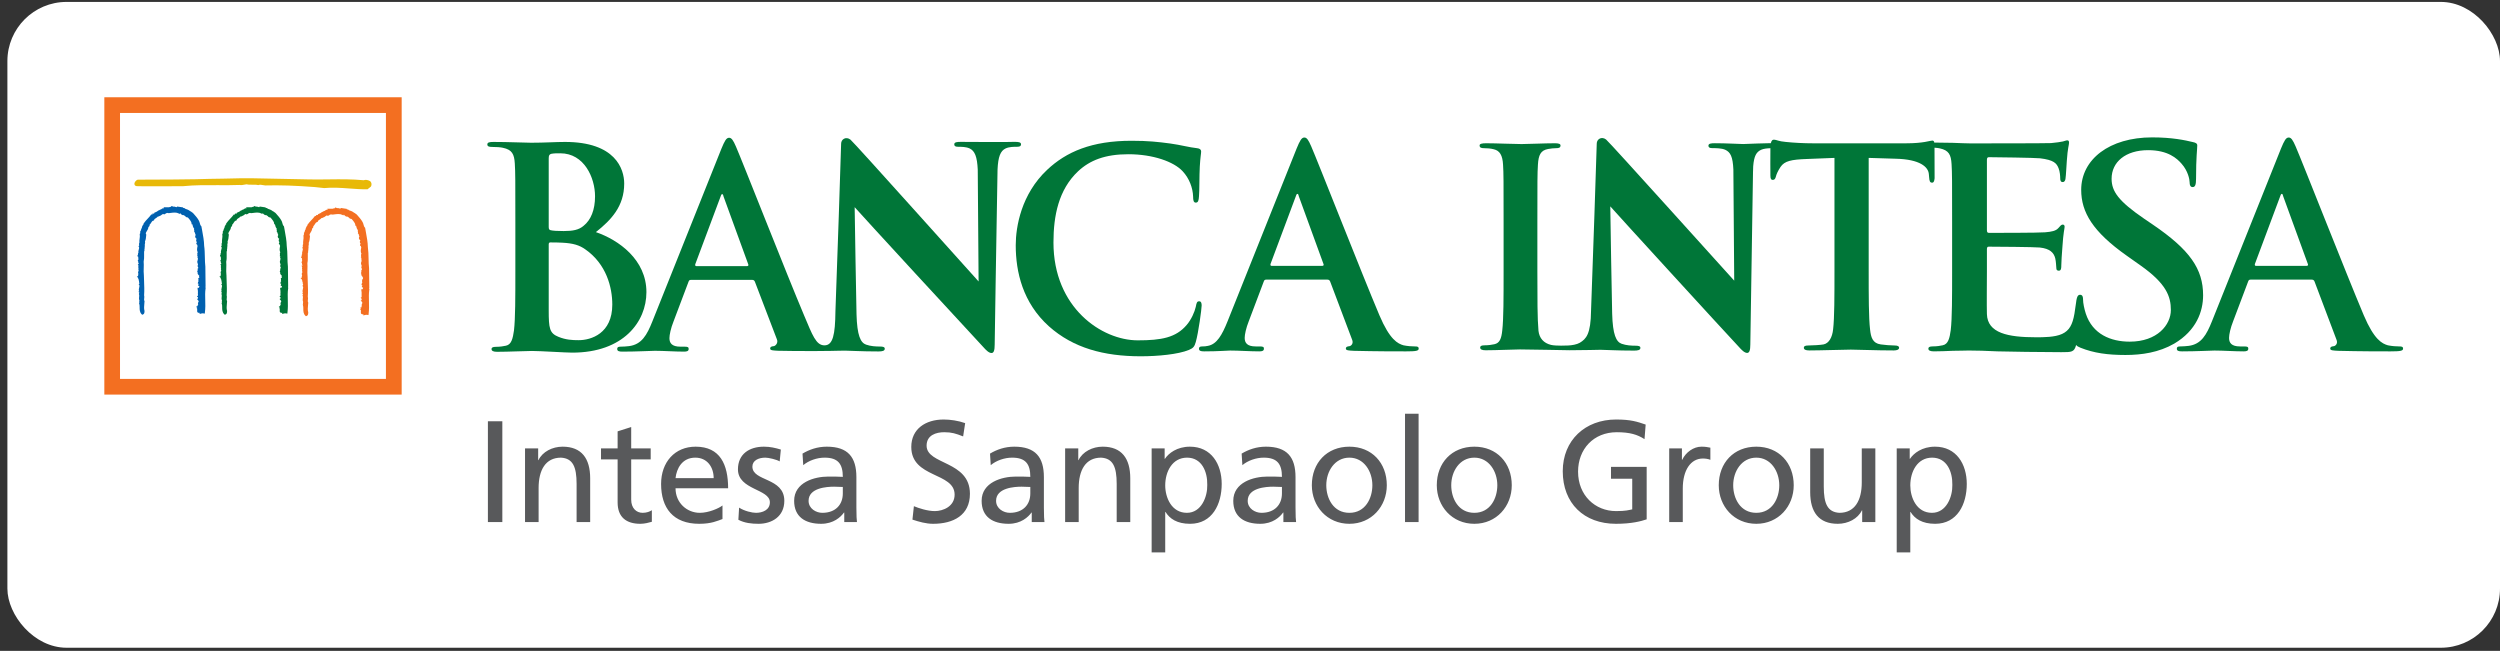<svg width="169" height="44" viewBox="0 0 169 44" fill="none" xmlns="http://www.w3.org/2000/svg">
<rect x="0" y="0" width="169" height="44" fill="#333333" stroke="none"/>
<rect x="0.5" y="0.13" width="168.5" height="43.657" rx="4" fill="white"/>
<path d="M32.982 35.292H33.958V28.476H32.982V35.292ZM35.492 35.292H36.41V32.988C36.41 31.777 36.878 30.937 37.923 30.937C38.724 30.985 38.978 31.552 38.978 32.714V35.292H39.896V32.333C39.896 30.996 39.319 30.195 38.031 30.195C37.337 30.195 36.673 30.537 36.4 31.103H36.38V30.312H35.492V35.292ZM43.987 30.312H42.669V28.867L41.751 29.16V30.312H40.628V31.054H41.751V33.964C41.751 34.96 42.337 35.409 43.284 35.409C43.577 35.409 43.86 35.331 44.065 35.273V34.491C43.929 34.58 43.723 34.667 43.44 34.667C43.02 34.667 42.669 34.355 42.669 33.779V31.054H43.987V30.312ZM48.84 34.169C48.615 34.355 47.912 34.667 47.307 34.667C46.438 34.667 45.666 33.993 45.666 33.007H49.221C49.221 31.405 48.684 30.195 47.024 30.195C45.617 30.195 44.69 31.24 44.69 32.714C44.69 34.335 45.5 35.409 47.268 35.409C48.088 35.409 48.488 35.214 48.84 35.087V34.169ZM45.666 32.323C45.735 31.679 46.106 30.937 47.004 30.937C47.795 30.937 48.244 31.562 48.244 32.323H45.666ZM49.914 35.136C50.334 35.36 50.813 35.409 51.281 35.409C52.17 35.409 53.02 34.921 53.02 33.856C53.02 32.265 50.862 32.558 50.862 31.543C50.862 31.132 51.272 30.937 51.74 30.937C51.955 30.937 52.502 31.064 52.707 31.191L52.785 30.39C52.424 30.282 52.072 30.195 51.642 30.195C50.656 30.195 49.885 30.693 49.885 31.728C49.885 33.124 52.043 33.047 52.043 33.954C52.043 34.491 51.525 34.667 51.106 34.667C50.842 34.667 50.324 34.55 49.963 34.315L49.914 35.136ZM54.299 31.445C54.67 31.132 55.226 30.937 55.744 30.937C56.662 30.937 56.974 31.376 56.974 32.236C56.613 32.216 56.359 32.216 55.998 32.216C55.05 32.216 53.684 32.607 53.684 33.856C53.684 34.941 54.435 35.409 55.509 35.409C56.349 35.409 56.838 34.95 57.052 34.648H57.072V35.292H57.931C57.911 35.145 57.892 34.882 57.892 34.315V32.255C57.892 30.898 57.316 30.195 55.891 30.195C55.256 30.195 54.709 30.39 54.25 30.664L54.299 31.445ZM56.974 33.359C56.974 34.101 56.496 34.667 55.587 34.667C55.167 34.667 54.66 34.384 54.66 33.856C54.66 32.978 55.891 32.9 56.388 32.9C56.584 32.9 56.779 32.919 56.974 32.919V33.359ZM65.245 28.603C64.776 28.437 64.239 28.359 63.79 28.359C62.56 28.359 61.603 29.003 61.603 30.214C61.603 32.333 64.532 31.913 64.532 33.437C64.532 34.237 63.751 34.55 63.194 34.55C62.696 34.55 62.111 34.355 61.779 34.218L61.681 35.126C62.13 35.273 62.599 35.409 63.077 35.409C64.444 35.409 65.567 34.833 65.567 33.378C65.567 31.132 62.638 31.435 62.638 30.126C62.638 29.414 63.282 29.218 63.829 29.218C64.337 29.218 64.61 29.306 65.108 29.502L65.245 28.603ZM66.974 31.445C67.344 31.132 67.901 30.937 68.419 30.937C69.337 30.937 69.649 31.376 69.649 32.236C69.288 32.216 69.034 32.216 68.673 32.216C67.725 32.216 66.358 32.607 66.358 33.856C66.358 34.941 67.11 35.409 68.184 35.409C69.024 35.409 69.512 34.95 69.727 34.648H69.746V35.292H70.606C70.586 35.145 70.567 34.882 70.567 34.315V32.255C70.567 30.898 69.99 30.195 68.565 30.195C67.93 30.195 67.383 30.39 66.925 30.664L66.974 31.445ZM69.649 33.359C69.649 34.101 69.17 34.667 68.263 34.667C67.843 34.667 67.335 34.384 67.335 33.856C67.335 32.978 68.565 32.9 69.063 32.9C69.258 32.9 69.454 32.919 69.649 32.919V33.359ZM72.003 35.292H72.92V32.988C72.92 31.777 73.389 30.937 74.434 30.937C75.235 30.985 75.488 31.552 75.488 32.714V35.292H76.406V32.333C76.406 30.996 75.83 30.195 74.541 30.195C73.848 30.195 73.184 30.537 72.91 31.103H72.891V30.312H72.003V35.292ZM77.851 37.343H78.769V34.608H78.789C79.072 35.068 79.57 35.409 80.449 35.409C81.952 35.409 82.587 34.081 82.587 32.714C82.587 31.376 81.884 30.195 80.439 30.195C79.56 30.195 78.994 30.644 78.75 31.015H78.73V30.312H77.851V37.343ZM81.611 32.782C81.63 33.564 81.221 34.667 80.234 34.667C79.199 34.667 78.769 33.642 78.769 32.812C78.769 31.884 79.248 30.937 80.244 30.937C81.24 30.937 81.63 31.884 81.611 32.782ZM83.984 31.445C84.355 31.132 84.912 30.937 85.429 30.937C86.347 30.937 86.659 31.376 86.659 32.236C86.298 32.216 86.044 32.216 85.683 32.216C84.736 32.216 83.369 32.607 83.369 33.856C83.369 34.941 84.12 35.409 85.194 35.409C86.034 35.409 86.522 34.95 86.737 34.648H86.757V35.292H87.616C87.596 35.145 87.577 34.882 87.577 34.315V32.255C87.577 30.898 87.001 30.195 85.575 30.195C84.94 30.195 84.394 30.39 83.935 30.664L83.984 31.445ZM86.659 33.359C86.659 34.101 86.181 34.667 85.273 34.667C84.853 34.667 84.345 34.384 84.345 33.856C84.345 32.978 85.575 32.9 86.073 32.9C86.269 32.9 86.464 32.919 86.659 32.919V33.359ZM88.68 32.802C88.68 34.228 89.716 35.409 91.219 35.409C92.713 35.409 93.748 34.228 93.748 32.802C93.748 31.289 92.733 30.195 91.219 30.195C89.696 30.195 88.68 31.289 88.68 32.802ZM89.657 32.802C89.657 31.855 90.233 30.937 91.219 30.937C92.196 30.937 92.772 31.855 92.772 32.802C92.772 33.691 92.293 34.667 91.219 34.667C90.136 34.667 89.657 33.691 89.657 32.802ZM94.979 35.292H95.897V27.968H94.979V35.292ZM97.127 32.802C97.127 34.228 98.162 35.409 99.666 35.409C101.16 35.409 102.195 34.228 102.195 32.802C102.195 31.289 101.179 30.195 99.666 30.195C98.143 30.195 97.127 31.289 97.127 32.802ZM98.104 32.802C98.104 31.855 98.68 30.937 99.666 30.937C100.642 30.937 101.219 31.855 101.219 32.802C101.219 33.691 100.74 34.667 99.666 34.667C98.582 34.667 98.104 33.691 98.104 32.802ZM111.247 28.701C110.681 28.506 110.241 28.359 109.245 28.359C107.165 28.359 105.642 29.755 105.642 31.855C105.642 34.023 107.077 35.409 109.236 35.409C110.3 35.409 110.944 35.233 111.315 35.107V31.562H108.903V32.363H110.339V34.433C110.095 34.481 109.919 34.55 109.245 34.55C107.829 34.55 106.677 33.486 106.677 31.884C106.677 30.361 107.722 29.218 109.294 29.218C110.173 29.218 110.69 29.375 111.169 29.687L111.247 28.701ZM112.838 35.292H113.756V33.026C113.756 31.777 114.294 30.996 115.114 30.996C115.27 30.996 115.455 31.015 115.621 31.083V30.263C115.426 30.224 115.289 30.195 115.016 30.195C114.489 30.195 113.961 30.566 113.717 31.083H113.698V30.312H112.838V35.292ZM116.188 32.802C116.188 34.228 117.223 35.409 118.726 35.409C120.221 35.409 121.256 34.228 121.256 32.802C121.256 31.289 120.24 30.195 118.726 30.195C117.203 30.195 116.188 31.289 116.188 32.802ZM117.164 32.802C117.164 31.855 117.74 30.937 118.726 30.937C119.703 30.937 120.279 31.855 120.279 32.802C120.279 33.691 119.801 34.667 118.726 34.667C117.643 34.667 117.164 33.691 117.164 32.802ZM126.773 30.312H125.855V32.617C125.855 33.828 125.386 34.667 124.341 34.667C123.541 34.618 123.287 34.052 123.287 32.89V30.312H122.369V33.27C122.369 34.608 122.945 35.409 124.234 35.409C124.927 35.409 125.591 35.068 125.864 34.501H125.884V35.292H126.773V30.312ZM128.218 37.343H129.136V34.608H129.155C129.438 35.068 129.937 35.409 130.815 35.409C132.319 35.409 132.954 34.081 132.954 32.714C132.954 31.376 132.251 30.195 130.806 30.195C129.927 30.195 129.361 30.644 129.116 31.015H129.097V30.312H128.218V37.343ZM131.978 32.782C131.997 33.564 131.587 34.667 130.601 34.667C129.565 34.667 129.136 33.642 129.136 32.812C129.136 31.884 129.614 30.937 130.61 30.937C131.606 30.937 131.997 31.884 131.978 32.782Z" fill="#58595B"/>
<path d="M25.027 12.25L25.028 12.249L25.021 12.245H25.02C24.898 12.171 24.713 12.129 24.589 12.184C23.796 12.108 23.038 12.116 22.235 12.126H22.211L22.179 12.127C21.777 12.131 21.361 12.136 20.945 12.129L17.582 12.061C16.794 12.039 15.929 12.046 15.082 12.077C14.455 12.082 13.846 12.099 13.225 12.116C12.577 12.134 11.034 12.138 10.111 12.142C9.62 12.143 9.363 12.143 9.33 12.145C9.22 12.151 9.088 12.303 9.086 12.426C9.085 12.495 9.125 12.573 9.242 12.584C9.329 12.593 9.886 12.595 10.9 12.592L11.935 12.588C12.211 12.586 12.339 12.591 12.398 12.585L12.405 12.584C13.167 12.508 13.931 12.513 14.671 12.517H14.68H14.728C15.206 12.52 15.701 12.523 16.199 12.503C16.302 12.527 16.411 12.505 16.516 12.484L16.532 12.481C16.58 12.472 16.627 12.463 16.674 12.458C16.788 12.491 16.917 12.489 17.054 12.486C17.186 12.484 17.32 12.481 17.443 12.511L17.443 12.513L17.465 12.513V12.509C17.572 12.473 17.67 12.492 17.774 12.513C17.777 12.513 17.793 12.516 17.793 12.516C17.842 12.526 17.889 12.534 17.934 12.536C18.896 12.51 19.959 12.544 21.285 12.646C21.284 12.646 21.912 12.714 21.912 12.714H21.92C22.477 12.658 23.053 12.7 23.611 12.741C23.613 12.742 23.626 12.742 23.626 12.742C24.044 12.773 24.44 12.803 24.833 12.794L24.835 12.799L24.859 12.79L24.858 12.784L25.067 12.619H25.068L25.077 12.609L25.075 12.608C25.145 12.497 25.124 12.34 25.027 12.25Z" fill="#E8B908"/>
<path d="M19.461 19.397L19.478 19.385L19.478 19.344L19.463 18.035V18.031V18.026C19.439 17.831 19.435 17.613 19.43 17.382C19.424 17.123 19.418 16.855 19.383 16.618C19.377 16.277 19.309 15.914 19.244 15.561L19.2 15.322L19.195 15.3L19.179 15.283C19.128 15.231 19.11 15.165 19.089 15.088C19.073 15.024 19.056 14.958 19.015 14.895C18.927 14.735 18.788 14.579 18.665 14.442L18.659 14.435C18.628 14.394 18.592 14.371 18.561 14.352C18.542 14.339 18.525 14.328 18.506 14.312L18.478 14.288L18.461 14.291L18.438 14.274C18.327 14.185 18.224 14.151 18.104 14.111L18.102 14.111C18.067 14.061 18.001 14.054 17.956 14.052V14.02L17.893 14.011L17.603 13.968L17.56 13.961L17.533 13.996C17.523 14.01 17.52 14.013 17.459 13.991C17.431 13.982 17.399 13.97 17.366 13.966L17.331 13.963L17.316 13.98C17.306 13.973 17.295 13.966 17.282 13.959L17.161 13.923L17.151 13.98C17.098 13.979 17.051 13.989 17.012 14.01H16.952H16.82L16.642 14.011L16.663 14.08L16.66 14.083C16.581 14.062 16.521 14.111 16.488 14.139C16.482 14.143 16.475 14.149 16.472 14.152C16.409 14.163 16.372 14.189 16.346 14.209C16.327 14.222 16.322 14.227 16.305 14.229L16.275 14.231L16.255 14.255C16.228 14.287 16.145 14.325 16.099 14.344L16.001 14.388L16.023 14.409C16.007 14.415 15.991 14.426 15.976 14.439H15.954H15.881V14.513V14.514C15.877 14.514 15.873 14.514 15.87 14.513L15.817 14.49C15.812 14.488 15.779 14.536 15.779 14.536C15.72 14.616 15.646 14.695 15.566 14.78C15.474 14.879 15.378 14.981 15.304 15.091L15.282 15.124L15.296 15.157C15.279 15.168 15.233 15.196 15.226 15.25C15.19 15.289 15.181 15.342 15.176 15.377C15.174 15.387 15.172 15.402 15.169 15.409C15.13 15.455 15.121 15.503 15.115 15.538C15.11 15.566 15.107 15.581 15.097 15.596L15.049 15.655L15.07 15.671C15.057 15.706 15.056 15.743 15.056 15.766C15.056 15.776 15.056 15.788 15.054 15.795L15.024 15.815L15.03 15.862C15.044 15.954 15.032 16.04 15.019 16.13C15.008 16.216 14.997 16.305 15.006 16.404C14.97 16.459 14.978 16.523 14.984 16.564C14.987 16.577 14.989 16.596 14.989 16.605L14.942 16.641L14.976 16.697C15 16.74 14.981 16.806 14.961 16.872C14.943 16.933 14.921 17.009 14.944 17.075C14.938 17.08 14.932 17.085 14.928 17.093C14.92 17.104 14.912 17.123 14.913 17.148C14.913 17.197 14.909 17.213 14.907 17.216L14.872 17.288L14.868 17.316L14.93 17.36C14.923 17.402 14.928 17.442 14.933 17.476C14.941 17.523 14.942 17.543 14.928 17.562L14.889 17.633L14.928 17.679V17.692C14.925 17.723 14.922 17.782 14.962 17.823C14.963 17.831 14.965 17.839 14.967 17.846L14.896 17.864L14.942 17.963C14.942 17.971 14.939 17.98 14.937 17.989C14.93 18.017 14.917 18.075 14.947 18.125C14.924 18.183 14.938 18.24 14.948 18.276C14.951 18.287 14.954 18.301 14.955 18.311C14.888 18.382 14.92 18.475 14.939 18.526C14.907 18.574 14.915 18.631 14.922 18.665L14.831 18.696L14.924 18.791C14.92 18.811 14.919 18.836 14.934 18.862C14.945 18.879 14.959 18.889 14.973 18.895L14.945 18.904C14.945 18.908 14.947 18.91 14.949 18.913H14.948L14.981 18.998L14.979 19.008C14.972 19.057 14.983 19.106 15.008 19.143C15 19.154 14.995 19.168 14.992 19.184L14.956 19.22L14.992 19.271C15.019 19.31 15.009 19.362 14.989 19.443C14.971 19.514 14.949 19.605 14.989 19.682L14.939 19.732L15.003 19.779C15.001 19.782 15 19.786 14.999 19.788C14.982 19.819 14.951 19.876 14.989 19.936L14.986 19.93C15 19.958 14.993 20.007 14.987 20.057C14.978 20.131 14.967 20.221 15.007 20.309L14.995 20.399L14.997 20.387C14.987 20.421 14.995 20.451 15.006 20.473L14.977 20.485L14.997 20.548C15.017 20.611 15.018 20.691 15.018 20.774C15.019 20.932 15.019 21.111 15.162 21.247L15.193 21.277L15.233 21.265C15.34 21.233 15.345 21.127 15.348 21.07C15.349 21.057 15.349 21.047 15.35 21.037L15.352 21.021L15.348 21.006C15.305 20.863 15.324 20.672 15.339 20.506C15.344 20.46 15.348 20.418 15.35 20.378L15.352 20.357L15.344 20.339C15.314 20.281 15.321 20.223 15.329 20.157C15.337 20.097 15.344 20.029 15.322 19.958C15.347 19.652 15.333 19.29 15.319 18.969C15.314 18.834 15.309 18.706 15.308 18.587L15.307 18.584L15.306 18.58C15.287 18.428 15.292 18.267 15.297 18.11C15.302 17.969 15.306 17.824 15.292 17.69C15.327 17.537 15.325 17.398 15.322 17.249C15.321 17.181 15.319 17.113 15.321 17.041L15.322 17.022L15.318 17.013C15.35 16.973 15.358 16.932 15.341 16.891C15.357 16.836 15.359 16.782 15.36 16.734C15.362 16.695 15.363 16.659 15.371 16.625L15.376 16.608L15.371 16.59C15.361 16.558 15.37 16.52 15.379 16.481C15.389 16.433 15.402 16.376 15.382 16.319C15.439 16.205 15.452 16.064 15.463 15.927L15.467 15.88C15.472 15.85 15.462 15.823 15.438 15.797V15.793C15.438 15.733 15.469 15.684 15.509 15.622C15.551 15.555 15.6 15.478 15.612 15.373L15.615 15.356L15.613 15.353C15.618 15.348 15.624 15.342 15.63 15.338C15.656 15.316 15.696 15.282 15.695 15.226C15.695 15.217 15.693 15.208 15.691 15.198C15.741 15.152 15.773 15.1 15.8 15.054C15.842 14.984 15.872 14.935 15.953 14.911L15.993 14.899L16.003 14.86C16.015 14.815 16.055 14.789 16.116 14.75C16.164 14.72 16.216 14.687 16.254 14.638C16.307 14.642 16.339 14.628 16.358 14.607C16.421 14.592 16.469 14.555 16.51 14.522C16.577 14.468 16.599 14.457 16.644 14.478L16.69 14.499L16.72 14.469C16.721 14.469 16.724 14.468 16.726 14.468C16.746 14.462 16.784 14.452 16.804 14.418C16.825 14.414 16.842 14.408 16.858 14.403C16.895 14.389 16.904 14.388 16.918 14.395C16.93 14.403 16.955 14.413 16.986 14.405L16.988 14.411L17.041 14.403L17.112 14.394C17.322 14.367 17.503 14.344 17.667 14.432L17.725 14.464L17.761 14.411C17.768 14.418 17.776 14.427 17.782 14.435C17.825 14.482 17.898 14.563 18.005 14.545C18.028 14.566 18.054 14.582 18.078 14.595C18.088 14.6 18.099 14.608 18.108 14.614V14.617L18.123 14.636C18.156 14.681 18.226 14.702 18.282 14.703C18.406 14.833 18.531 15.01 18.531 15.088V15.161H18.585C18.585 15.163 18.586 15.163 18.586 15.166C18.607 15.261 18.635 15.38 18.709 15.458C18.688 15.507 18.706 15.566 18.715 15.59C18.716 15.598 18.719 15.608 18.721 15.617L18.703 15.672L18.751 15.72L18.762 15.726C18.759 15.776 18.782 15.823 18.798 15.855C18.802 15.864 18.807 15.874 18.81 15.883L18.799 15.909C18.733 16.034 18.821 16.104 18.863 16.137C18.869 16.143 18.875 16.146 18.878 16.15C18.846 16.175 18.847 16.201 18.84 16.246L18.847 16.301L18.869 16.337L18.87 16.338C18.871 16.34 18.872 16.343 18.874 16.345C18.877 16.356 18.882 16.371 18.891 16.387L18.865 16.411L18.848 16.477L18.885 16.528L18.913 16.543C18.912 16.573 18.924 16.599 18.932 16.616C18.934 16.62 18.935 16.624 18.936 16.627L18.93 16.66C18.906 16.779 18.876 16.934 18.95 17.058C18.947 17.061 18.945 17.063 18.944 17.064C18.909 17.111 18.918 17.163 18.924 17.202C18.925 17.214 18.929 17.235 18.928 17.241L18.909 17.316C18.908 17.319 18.932 17.325 18.954 17.33C18.952 17.338 18.948 17.344 18.947 17.353L18.931 17.439H18.96C18.956 17.469 18.954 17.497 18.953 17.521C18.953 17.565 18.951 17.594 18.936 17.617L18.929 17.627L18.926 17.638C18.905 17.717 18.935 17.791 18.958 17.85C18.962 17.863 18.966 17.873 18.971 17.884C18.958 17.898 18.945 17.917 18.947 17.946C18.947 17.953 18.95 17.958 18.951 17.963L18.936 17.979L18.95 18.022C18.957 18.046 18.972 18.061 18.99 18.07L18.978 18.074C18.975 18.074 18.975 18.13 18.975 18.13V18.151L18.929 18.163L18.952 18.211C18.941 18.233 18.929 18.265 18.941 18.301L18.909 18.357C18.911 18.355 18.915 18.39 18.943 18.403C18.914 18.502 18.986 18.576 19.029 18.619C19.047 18.636 19.059 18.651 19.067 18.661H19.031L19.058 18.755L19.059 18.757C19.053 18.763 19.046 18.77 19.04 18.778L18.98 18.807L18.999 18.889L18.994 18.908C18.98 18.95 18.99 18.979 19.003 18.996C19.005 19 19.008 19.002 19.011 19.004C18.989 19.025 18.965 19.057 18.96 19.106L18.953 19.174L19.01 19.183C19.005 19.198 19 19.212 18.997 19.226C18.989 19.252 18.984 19.273 18.972 19.291L18.973 19.292C18.971 19.295 18.969 19.297 18.967 19.3L19.065 19.355C19.051 19.381 19.044 19.405 19.037 19.425C19.034 19.436 19.03 19.448 19.027 19.456H19.02H18.938L18.942 19.55C18.947 19.565 18.949 19.581 18.951 19.6C18.953 19.619 18.956 19.638 18.96 19.659V19.753C18.96 19.766 18.96 19.786 18.964 19.807L18.953 19.813L18.96 19.865C18.964 19.892 18.963 19.917 18.96 19.944C18.96 19.958 18.958 19.976 18.958 19.993L18.892 20.027L18.973 20.116L18.972 20.12C18.962 20.141 18.951 20.171 18.951 20.205H18.893L18.992 20.323C19 20.334 19.007 20.361 19.013 20.38C19.014 20.382 19.015 20.385 19.015 20.387C18.974 20.426 18.968 20.485 18.965 20.516C18.963 20.529 18.962 20.549 18.958 20.556C18.958 20.556 18.959 20.554 18.96 20.553L18.985 20.587C18.965 20.601 18.953 20.617 18.947 20.631C18.937 20.654 18.936 20.678 18.939 20.701H18.843L18.922 20.778L18.849 20.803L18.91 20.854V21.048C18.91 21.084 18.926 21.113 18.956 21.128C18.958 21.129 18.96 21.13 18.96 21.13C18.999 21.155 19.042 21.154 19.077 21.145V21.227L19.17 21.199C19.239 21.179 19.291 21.175 19.345 21.186L19.423 21.202L19.433 21.124C19.47 20.832 19.463 20.55 19.456 20.277C19.448 20.011 19.442 19.76 19.476 19.512C19.497 19.464 19.474 19.419 19.461 19.397Z" fill="#007638"/>
<path d="M13.879 19.397L13.896 19.385L13.896 19.344L13.882 18.035V18.031V18.026C13.858 17.831 13.853 17.613 13.848 17.382C13.842 17.123 13.837 16.855 13.801 16.618C13.795 16.277 13.728 15.914 13.662 15.561L13.618 15.322L13.614 15.3L13.598 15.283C13.545 15.231 13.528 15.165 13.508 15.088C13.491 15.024 13.473 14.958 13.434 14.895C13.346 14.735 13.206 14.579 13.084 14.442L13.077 14.435C13.046 14.394 13.01 14.371 12.979 14.352C12.961 14.339 12.943 14.328 12.925 14.312L12.896 14.288L12.88 14.291L12.857 14.274C12.746 14.185 12.643 14.151 12.523 14.111L12.52 14.111C12.485 14.061 12.419 14.054 12.375 14.052V14.02L12.312 14.011L12.021 13.968L11.978 13.961L11.952 13.996C11.941 14.01 11.939 14.013 11.877 13.991C11.849 13.982 11.819 13.97 11.784 13.966L11.751 13.963L11.734 13.98C11.725 13.973 11.714 13.966 11.701 13.959L11.58 13.923L11.57 13.98C11.516 13.979 11.469 13.989 11.431 14.01H11.37H11.239L11.06 14.011L11.082 14.08L11.078 14.083C10.999 14.062 10.939 14.111 10.907 14.139C10.9 14.143 10.894 14.149 10.89 14.152C10.827 14.163 10.791 14.189 10.766 14.209C10.746 14.222 10.74 14.227 10.723 14.229L10.693 14.231L10.673 14.255C10.646 14.287 10.563 14.325 10.517 14.344L10.419 14.388L10.441 14.409C10.425 14.415 10.409 14.426 10.394 14.439H10.372H10.299V14.513V14.514C10.295 14.514 10.291 14.514 10.288 14.513L10.235 14.49C10.231 14.488 10.197 14.536 10.197 14.536C10.14 14.616 10.064 14.695 9.985 14.78C9.892 14.879 9.796 14.981 9.722 15.091L9.7 15.124L9.715 15.157C9.696 15.168 9.652 15.196 9.645 15.25C9.608 15.289 9.6 15.342 9.594 15.377C9.592 15.387 9.59 15.402 9.588 15.409C9.549 15.455 9.539 15.503 9.534 15.538C9.529 15.566 9.526 15.581 9.514 15.596L9.468 15.655L9.49 15.671C9.475 15.706 9.474 15.743 9.474 15.766C9.474 15.776 9.474 15.788 9.473 15.795L9.441 15.815L9.449 15.862C9.463 15.954 9.451 16.04 9.438 16.13C9.425 16.216 9.415 16.305 9.424 16.404C9.389 16.459 9.396 16.523 9.403 16.564C9.405 16.577 9.408 16.596 9.407 16.605L9.36 16.641L9.393 16.697C9.418 16.74 9.398 16.806 9.38 16.872C9.361 16.933 9.34 17.009 9.363 17.075C9.357 17.08 9.351 17.085 9.346 17.093C9.338 17.104 9.331 17.123 9.332 17.148C9.332 17.197 9.327 17.213 9.325 17.216L9.291 17.288L9.285 17.316L9.348 17.36C9.342 17.402 9.347 17.442 9.352 17.476C9.359 17.523 9.361 17.543 9.347 17.562L9.307 17.633L9.347 17.679C9.347 17.683 9.347 17.687 9.346 17.692C9.344 17.723 9.342 17.782 9.381 17.823C9.382 17.831 9.384 17.839 9.385 17.846L9.314 17.864L9.361 17.963C9.36 17.971 9.357 17.98 9.356 17.989C9.348 18.017 9.336 18.075 9.365 18.125C9.343 18.183 9.357 18.24 9.366 18.276C9.369 18.287 9.373 18.301 9.374 18.311C9.306 18.382 9.339 18.475 9.357 18.526C9.326 18.574 9.333 18.631 9.34 18.665L9.25 18.696L9.342 18.791C9.338 18.811 9.338 18.836 9.353 18.862C9.363 18.879 9.377 18.889 9.392 18.895L9.363 18.904C9.364 18.908 9.366 18.91 9.367 18.913L9.399 18.998L9.398 19.008C9.39 19.057 9.401 19.106 9.425 19.143C9.417 19.154 9.412 19.168 9.41 19.184L9.375 19.22L9.41 19.271C9.438 19.31 9.427 19.362 9.407 19.443C9.389 19.514 9.367 19.605 9.409 19.682L9.357 19.732L9.421 19.779C9.42 19.782 9.417 19.786 9.416 19.788C9.4 19.819 9.37 19.876 9.408 19.936L9.403 19.93C9.417 19.958 9.412 20.007 9.405 20.057C9.396 20.131 9.385 20.221 9.425 20.309L9.413 20.399L9.416 20.387C9.404 20.421 9.413 20.451 9.424 20.473L9.396 20.485L9.416 20.548C9.436 20.611 9.438 20.691 9.438 20.774C9.438 20.932 9.438 21.111 9.58 21.247L9.611 21.277L9.652 21.265C9.758 21.233 9.764 21.127 9.766 21.07C9.766 21.057 9.767 21.047 9.768 21.037L9.771 21.021L9.766 21.006C9.723 20.863 9.742 20.672 9.758 20.506C9.762 20.46 9.766 20.418 9.768 20.378L9.771 20.357L9.761 20.339C9.732 20.281 9.739 20.223 9.748 20.157C9.755 20.097 9.763 20.029 9.741 19.958C9.765 19.652 9.751 19.29 9.738 18.969C9.733 18.834 9.728 18.706 9.725 18.587V18.584L9.724 18.58C9.706 18.428 9.711 18.267 9.716 18.11C9.721 17.969 9.724 17.824 9.711 17.69C9.744 17.537 9.743 17.398 9.741 17.249C9.739 17.181 9.738 17.113 9.741 17.041V17.022L9.737 17.013C9.768 16.973 9.777 16.932 9.76 16.891C9.775 16.836 9.778 16.782 9.779 16.734C9.78 16.695 9.781 16.659 9.79 16.625L9.793 16.608L9.788 16.59C9.78 16.558 9.788 16.52 9.797 16.481C9.808 16.433 9.82 16.376 9.8 16.319C9.857 16.205 9.87 16.064 9.881 15.927L9.886 15.88C9.89 15.85 9.88 15.823 9.856 15.797V15.793C9.856 15.733 9.887 15.684 9.926 15.622C9.969 15.555 10.018 15.478 10.031 15.373L10.033 15.356L10.031 15.353C10.037 15.348 10.043 15.342 10.048 15.338C10.074 15.316 10.115 15.282 10.114 15.226C10.114 15.217 10.112 15.208 10.109 15.198C10.16 15.152 10.191 15.1 10.219 15.054C10.26 14.984 10.29 14.935 10.371 14.911L10.411 14.899L10.421 14.86C10.433 14.815 10.472 14.789 10.535 14.75C10.582 14.72 10.634 14.687 10.672 14.638C10.725 14.642 10.757 14.628 10.776 14.607C10.839 14.592 10.888 14.555 10.928 14.522C10.995 14.468 11.017 14.457 11.062 14.478L11.109 14.499L11.138 14.469C11.14 14.469 11.143 14.468 11.143 14.468C11.165 14.462 11.202 14.452 11.223 14.418C11.243 14.414 11.261 14.408 11.277 14.403C11.313 14.389 11.323 14.388 11.335 14.395C11.349 14.403 11.373 14.413 11.404 14.405L11.406 14.411L11.459 14.403L11.53 14.394C11.741 14.367 11.922 14.344 12.085 14.432L12.144 14.464L12.179 14.411C12.186 14.418 12.194 14.427 12.201 14.435C12.243 14.482 12.316 14.563 12.423 14.545C12.447 14.566 12.473 14.582 12.496 14.595C12.506 14.6 12.518 14.608 12.526 14.614V14.617L12.541 14.636C12.574 14.681 12.645 14.702 12.7 14.703C12.824 14.833 12.949 15.01 12.949 15.088V15.161H13.004C13.004 15.163 13.005 15.163 13.005 15.166C13.025 15.261 13.053 15.38 13.127 15.458C13.106 15.507 13.124 15.566 13.133 15.59C13.135 15.598 13.138 15.608 13.139 15.617L13.122 15.672L13.169 15.72L13.18 15.726C13.177 15.776 13.2 15.823 13.216 15.855C13.22 15.864 13.225 15.874 13.228 15.883L13.217 15.909C13.152 16.034 13.24 16.104 13.282 16.137C13.288 16.143 13.292 16.146 13.297 16.15C13.264 16.175 13.266 16.201 13.26 16.246L13.266 16.301L13.287 16.337C13.289 16.338 13.288 16.338 13.288 16.338C13.29 16.34 13.29 16.343 13.292 16.345C13.295 16.356 13.3 16.371 13.309 16.387L13.284 16.411L13.267 16.477L13.303 16.528L13.332 16.543C13.331 16.573 13.342 16.599 13.351 16.616C13.352 16.62 13.352 16.624 13.355 16.627L13.348 16.66C13.324 16.779 13.294 16.934 13.368 17.058C13.366 17.061 13.364 17.063 13.362 17.064C13.327 17.111 13.337 17.163 13.342 17.202C13.344 17.214 13.348 17.235 13.346 17.241L13.327 17.316C13.326 17.319 13.352 17.325 13.372 17.33C13.37 17.338 13.367 17.344 13.365 17.353L13.349 17.439H13.38C13.374 17.469 13.372 17.497 13.372 17.521C13.371 17.565 13.37 17.594 13.354 17.617L13.348 17.627L13.344 17.638C13.323 17.717 13.352 17.791 13.376 17.85C13.381 17.863 13.384 17.873 13.388 17.884C13.376 17.898 13.364 17.917 13.365 17.946C13.365 17.953 13.368 17.958 13.37 17.963L13.353 17.979L13.368 18.022C13.376 18.046 13.39 18.061 13.409 18.07L13.397 18.074C13.394 18.074 13.394 18.13 13.394 18.13V18.151L13.348 18.163L13.37 18.211C13.359 18.233 13.347 18.265 13.359 18.301L13.329 18.357C13.329 18.355 13.333 18.39 13.361 18.403C13.332 18.502 13.404 18.576 13.447 18.619C13.466 18.636 13.477 18.651 13.485 18.661H13.449L13.476 18.755L13.477 18.757C13.471 18.763 13.464 18.77 13.458 18.778L13.399 18.807L13.418 18.889L13.412 18.908C13.398 18.95 13.409 18.979 13.421 18.996C13.423 19 13.427 19.002 13.43 19.004C13.408 19.025 13.384 19.057 13.38 19.106L13.372 19.174L13.428 19.183C13.423 19.198 13.419 19.212 13.415 19.226C13.409 19.252 13.402 19.273 13.39 19.291L13.392 19.292C13.39 19.295 13.387 19.297 13.386 19.3L13.483 19.355C13.47 19.381 13.462 19.405 13.456 19.425C13.453 19.436 13.449 19.448 13.445 19.456H13.438H13.356L13.36 19.55C13.365 19.565 13.368 19.581 13.369 19.6C13.371 19.619 13.373 19.638 13.378 19.659V19.753C13.378 19.766 13.38 19.786 13.382 19.807L13.371 19.813L13.38 19.865C13.382 19.892 13.381 19.917 13.38 19.944C13.378 19.958 13.377 19.976 13.378 19.993L13.31 20.027L13.392 20.116C13.392 20.117 13.39 20.119 13.39 20.119C13.381 20.141 13.37 20.171 13.37 20.205H13.312L13.41 20.323C13.419 20.334 13.425 20.361 13.431 20.38C13.432 20.382 13.433 20.385 13.434 20.387C13.393 20.426 13.387 20.485 13.384 20.516C13.381 20.529 13.38 20.549 13.377 20.556C13.377 20.556 13.378 20.554 13.378 20.553L13.403 20.587C13.384 20.601 13.372 20.617 13.365 20.631C13.355 20.654 13.354 20.678 13.357 20.701H13.261L13.341 20.778L13.267 20.803L13.329 20.854V21.048C13.329 21.084 13.344 21.113 13.374 21.128C13.376 21.129 13.378 21.13 13.378 21.13C13.417 21.155 13.46 21.154 13.495 21.145V21.227L13.589 21.199C13.657 21.179 13.71 21.175 13.764 21.186L13.841 21.202L13.851 21.124C13.889 20.832 13.882 20.55 13.874 20.277C13.867 20.011 13.86 19.76 13.895 19.512C13.915 19.464 13.894 19.419 13.879 19.397Z" fill="#0060AF"/>
<path d="M24.947 19.495L24.964 19.484V19.444L24.949 18.134V18.13L24.949 18.127C24.925 17.93 24.919 17.712 24.915 17.48C24.91 17.222 24.904 16.953 24.869 16.716C24.861 16.376 24.795 16.012 24.729 15.661L24.686 15.421L24.682 15.399L24.666 15.382C24.613 15.33 24.595 15.264 24.575 15.187C24.559 15.123 24.542 15.056 24.501 14.995C24.412 14.834 24.273 14.679 24.151 14.541L24.144 14.534C24.113 14.492 24.077 14.47 24.046 14.45C24.028 14.438 24.011 14.428 23.992 14.411L23.964 14.387L23.946 14.39L23.925 14.373C23.814 14.284 23.711 14.25 23.59 14.211L23.588 14.21C23.552 14.16 23.487 14.152 23.442 14.151V14.119L23.38 14.11L23.088 14.066L23.046 14.06L23.018 14.095C23.009 14.109 23.006 14.112 22.944 14.089C22.917 14.081 22.885 14.069 22.852 14.065L22.819 14.062L22.801 14.079C22.792 14.073 22.781 14.065 22.768 14.059L22.647 14.022L22.637 14.078C22.583 14.078 22.538 14.088 22.498 14.109H22.438H22.306L22.128 14.11L22.149 14.178C22.148 14.179 22.146 14.18 22.146 14.182C22.067 14.161 22.007 14.21 21.973 14.237C21.967 14.242 21.961 14.248 21.957 14.251C21.894 14.261 21.859 14.288 21.833 14.307C21.814 14.321 21.808 14.326 21.791 14.327L21.76 14.33L21.74 14.353C21.714 14.386 21.631 14.422 21.585 14.443L21.486 14.486L21.508 14.507C21.492 14.514 21.476 14.525 21.461 14.538H21.44H21.367V14.611V14.613C21.363 14.613 21.359 14.613 21.356 14.611L21.303 14.589C21.298 14.587 21.264 14.634 21.264 14.634C21.206 14.715 21.132 14.795 21.052 14.878C20.96 14.977 20.864 15.079 20.789 15.19L20.767 15.223L20.782 15.256C20.764 15.267 20.72 15.295 20.711 15.349C20.676 15.389 20.667 15.441 20.661 15.476C20.66 15.486 20.657 15.501 20.655 15.507C20.616 15.555 20.607 15.602 20.601 15.637C20.597 15.665 20.593 15.68 20.582 15.695L20.535 15.754L20.556 15.77C20.542 15.804 20.542 15.842 20.542 15.864C20.542 15.874 20.541 15.886 20.54 15.894L20.509 15.914L20.516 15.961C20.53 16.053 20.517 16.138 20.504 16.229C20.493 16.315 20.483 16.404 20.492 16.504C20.456 16.557 20.464 16.622 20.47 16.663C20.472 16.676 20.476 16.696 20.474 16.704L20.427 16.741L20.46 16.796C20.486 16.839 20.466 16.905 20.447 16.971C20.429 17.032 20.407 17.109 20.429 17.174C20.424 17.178 20.418 17.185 20.413 17.192C20.405 17.203 20.398 17.223 20.399 17.246C20.399 17.296 20.395 17.312 20.392 17.316L20.359 17.386L20.353 17.416L20.415 17.459C20.408 17.502 20.414 17.541 20.419 17.575C20.427 17.622 20.428 17.642 20.414 17.661L20.375 17.732L20.414 17.778C20.414 17.781 20.414 17.786 20.413 17.79C20.411 17.822 20.408 17.88 20.448 17.922C20.449 17.93 20.451 17.937 20.453 17.944L20.382 17.963L20.428 18.063C20.427 18.07 20.425 18.078 20.423 18.087C20.416 18.116 20.403 18.174 20.432 18.225C20.41 18.282 20.424 18.338 20.434 18.376C20.437 18.387 20.439 18.4 20.441 18.41C20.374 18.481 20.406 18.575 20.425 18.624C20.393 18.672 20.401 18.729 20.407 18.764L20.316 18.795L20.409 18.89C20.405 18.91 20.405 18.936 20.42 18.961C20.431 18.977 20.445 18.988 20.459 18.994L20.431 19.003C20.432 19.006 20.433 19.01 20.434 19.013H20.433L20.466 19.098L20.465 19.107C20.458 19.157 20.469 19.206 20.493 19.243C20.485 19.253 20.48 19.267 20.479 19.284L20.442 19.32L20.478 19.37C20.504 19.41 20.494 19.46 20.474 19.542C20.456 19.613 20.434 19.703 20.476 19.781L20.425 19.831L20.489 19.878C20.487 19.882 20.486 19.884 20.483 19.887C20.468 19.917 20.437 19.976 20.474 20.036L20.471 20.029C20.485 20.057 20.479 20.105 20.472 20.157C20.464 20.231 20.453 20.319 20.493 20.407L20.48 20.497L20.483 20.486C20.472 20.521 20.481 20.55 20.492 20.572L20.463 20.585L20.483 20.646C20.503 20.711 20.504 20.79 20.504 20.873C20.504 21.031 20.504 21.21 20.648 21.346L20.678 21.375L20.72 21.364C20.825 21.332 20.831 21.226 20.834 21.169C20.835 21.157 20.835 21.145 20.836 21.136L20.838 21.121L20.834 21.105C20.791 20.961 20.809 20.771 20.825 20.604C20.829 20.559 20.833 20.517 20.837 20.477L20.838 20.456L20.828 20.438C20.8 20.38 20.807 20.322 20.815 20.255C20.823 20.195 20.83 20.128 20.808 20.057C20.833 19.751 20.818 19.388 20.805 19.068C20.8 18.932 20.795 18.805 20.793 18.686V18.683L20.792 18.678C20.774 18.528 20.779 18.366 20.783 18.208C20.788 18.068 20.791 17.923 20.779 17.789C20.812 17.636 20.81 17.496 20.807 17.348C20.807 17.28 20.805 17.212 20.807 17.139L20.808 17.121L20.803 17.111C20.837 17.071 20.844 17.031 20.827 16.99C20.843 16.934 20.845 16.881 20.846 16.832C20.848 16.794 20.85 16.758 20.856 16.724L20.861 16.707L20.856 16.689C20.847 16.657 20.855 16.619 20.864 16.581C20.876 16.532 20.887 16.475 20.868 16.418C20.924 16.305 20.937 16.163 20.949 16.026L20.954 15.98C20.957 15.95 20.948 15.921 20.924 15.897V15.892C20.924 15.832 20.954 15.783 20.993 15.722C21.037 15.653 21.086 15.578 21.098 15.472L21.1 15.455L21.099 15.452C21.104 15.447 21.11 15.441 21.116 15.437C21.142 15.414 21.182 15.381 21.181 15.325C21.181 15.316 21.179 15.307 21.177 15.297C21.227 15.251 21.258 15.2 21.287 15.152C21.328 15.084 21.358 15.034 21.439 15.01L21.478 14.998L21.489 14.959C21.5 14.913 21.54 14.888 21.603 14.849C21.65 14.819 21.701 14.786 21.74 14.736C21.793 14.741 21.824 14.726 21.843 14.706C21.906 14.691 21.956 14.653 21.996 14.621C22.063 14.567 22.085 14.555 22.13 14.576L22.176 14.598L22.205 14.569C22.208 14.568 22.209 14.567 22.212 14.567C22.233 14.561 22.269 14.55 22.291 14.517C22.31 14.513 22.329 14.507 22.344 14.501C22.381 14.488 22.39 14.487 22.403 14.495C22.417 14.502 22.441 14.512 22.471 14.504L22.473 14.509L22.528 14.502L22.598 14.493C22.808 14.466 22.989 14.443 23.152 14.531L23.211 14.562L23.246 14.51C23.255 14.518 23.262 14.527 23.268 14.534C23.31 14.581 23.384 14.662 23.491 14.644C23.513 14.664 23.541 14.681 23.563 14.694C23.573 14.7 23.586 14.707 23.595 14.713V14.716L23.609 14.736C23.642 14.779 23.713 14.801 23.768 14.803C23.891 14.932 24.017 15.109 24.017 15.187V15.259H24.07L24.072 15.264C24.093 15.36 24.12 15.479 24.195 15.557C24.174 15.606 24.191 15.664 24.199 15.69C24.202 15.697 24.205 15.707 24.207 15.715L24.189 15.77L24.237 15.819L24.248 15.825C24.245 15.874 24.267 15.922 24.284 15.954C24.288 15.963 24.293 15.973 24.296 15.982L24.285 16.009C24.219 16.134 24.306 16.203 24.349 16.236C24.355 16.241 24.36 16.245 24.365 16.248C24.332 16.274 24.333 16.3 24.326 16.345L24.332 16.4L24.355 16.436L24.356 16.436C24.357 16.439 24.358 16.441 24.359 16.444C24.362 16.455 24.367 16.47 24.376 16.486L24.351 16.51L24.334 16.576L24.37 16.628L24.399 16.642C24.398 16.672 24.41 16.698 24.418 16.716C24.419 16.719 24.421 16.723 24.422 16.726L24.416 16.759C24.391 16.878 24.361 17.033 24.436 17.159C24.433 17.16 24.431 17.161 24.431 17.161C24.395 17.21 24.404 17.263 24.41 17.3C24.411 17.313 24.415 17.334 24.413 17.341L24.394 17.415C24.394 17.418 24.419 17.424 24.44 17.429C24.438 17.436 24.434 17.444 24.433 17.452L24.417 17.539H24.446C24.441 17.568 24.44 17.596 24.439 17.62C24.438 17.664 24.438 17.692 24.422 17.716L24.416 17.726L24.412 17.737C24.39 17.816 24.419 17.89 24.443 17.95C24.447 17.961 24.452 17.972 24.455 17.983C24.443 17.997 24.431 18.016 24.433 18.045C24.433 18.051 24.436 18.056 24.438 18.063L24.422 18.078L24.435 18.121C24.442 18.145 24.458 18.16 24.476 18.169L24.464 18.172C24.46 18.172 24.46 18.229 24.46 18.229V18.249L24.415 18.263L24.438 18.31C24.427 18.331 24.414 18.364 24.427 18.4L24.395 18.456C24.395 18.456 24.401 18.489 24.428 18.502C24.4 18.602 24.472 18.674 24.515 18.718C24.533 18.736 24.545 18.749 24.553 18.76H24.516L24.544 18.854L24.545 18.856C24.538 18.862 24.532 18.869 24.526 18.876L24.466 18.906L24.485 18.986L24.479 19.007C24.465 19.048 24.476 19.078 24.488 19.095C24.491 19.099 24.494 19.101 24.497 19.103C24.476 19.125 24.45 19.157 24.446 19.204L24.439 19.273L24.495 19.281C24.49 19.297 24.487 19.311 24.482 19.324C24.476 19.351 24.469 19.373 24.458 19.39H24.459C24.457 19.394 24.454 19.396 24.453 19.399L24.55 19.454C24.537 19.48 24.529 19.505 24.523 19.525C24.52 19.535 24.515 19.548 24.512 19.554H24.506H24.424L24.428 19.65C24.433 19.665 24.435 19.68 24.437 19.7C24.438 19.717 24.441 19.737 24.445 19.759V19.853C24.445 19.865 24.446 19.884 24.45 19.905L24.439 19.911L24.446 19.964C24.45 19.99 24.448 20.016 24.446 20.043C24.445 20.057 24.444 20.074 24.445 20.092L24.378 20.126L24.459 20.214C24.459 20.216 24.458 20.218 24.457 20.219C24.448 20.241 24.438 20.27 24.438 20.303H24.379L24.477 20.423C24.486 20.432 24.493 20.459 24.498 20.478C24.5 20.483 24.501 20.483 24.501 20.486C24.46 20.525 24.454 20.583 24.45 20.615C24.45 20.629 24.447 20.648 24.444 20.654L24.445 20.653L24.47 20.685C24.451 20.7 24.439 20.716 24.433 20.731C24.422 20.754 24.422 20.777 24.425 20.799H24.328L24.408 20.877L24.334 20.901L24.396 20.952V21.148C24.396 21.182 24.412 21.213 24.441 21.227C24.441 21.227 24.445 21.229 24.446 21.229C24.485 21.254 24.527 21.254 24.563 21.244V21.326L24.657 21.298C24.724 21.277 24.778 21.273 24.831 21.285L24.909 21.3L24.918 21.222C24.956 20.932 24.949 20.649 24.942 20.376C24.935 20.109 24.927 19.859 24.962 19.611C24.983 19.564 24.961 19.519 24.947 19.495Z" fill="#F36F21"/>
<path d="M7.053 26.674H27.153V6.575H7.053V26.674ZM8.113 7.636H26.089V25.614H8.113V7.636Z" fill="#F36F21"/>
<path d="M156.277 18.903C156.37 18.903 156.426 18.94 156.463 19.033L157.95 22.972C158.043 23.195 157.913 23.363 157.782 23.399C157.597 23.419 157.523 23.455 157.523 23.567C157.523 23.697 157.746 23.697 158.08 23.716C159.566 23.753 160.923 23.753 161.592 23.753C162.28 23.753 162.447 23.716 162.447 23.567C162.447 23.437 162.354 23.419 162.205 23.419C161.982 23.419 161.703 23.399 161.425 23.344C161.034 23.233 160.496 22.974 159.789 21.308C158.6 18.494 155.627 10.912 155.181 9.891C154.995 9.463 154.883 9.296 154.716 9.296C154.53 9.296 154.419 9.5 154.196 10.039L149.532 21.709C149.16 22.638 148.807 23.27 147.952 23.381C147.804 23.399 147.543 23.419 147.376 23.419C147.227 23.419 147.153 23.455 147.153 23.567C147.153 23.716 147.265 23.753 147.507 23.753C148.473 23.753 149.495 23.697 149.699 23.697C150.275 23.697 151.074 23.753 151.669 23.753C151.874 23.753 151.985 23.716 151.985 23.567C151.985 23.455 151.929 23.419 151.706 23.419H151.427C150.851 23.419 150.684 23.177 150.684 22.842C150.684 22.619 150.777 22.173 150.963 21.709L151.966 19.052C152.004 18.94 152.041 18.903 152.133 18.903H156.277ZM152.505 17.973C152.431 17.973 152.412 17.918 152.431 17.844L154.14 13.272C154.159 13.198 154.196 13.105 154.252 13.105C154.308 13.105 154.326 13.198 154.345 13.272L156.017 17.862C156.036 17.918 156.017 17.973 155.924 17.973H152.505Z" fill="#007638"/>
<path d="M145.525 15.179L144.945 14.785C143.222 13.603 142.744 12.946 142.744 12.083C142.744 10.957 143.679 10.151 145.214 10.151C146.563 10.151 147.166 10.713 147.477 11.07C147.913 11.558 148.017 12.139 148.017 12.308C148.017 12.533 148.079 12.646 148.224 12.646C148.39 12.646 148.453 12.496 148.453 12.083C148.453 10.62 148.535 10.075 148.535 9.831C148.535 9.701 148.432 9.644 148.245 9.606C147.706 9.475 146.833 9.287 145.484 9.287C142.599 9.287 140.689 10.77 140.689 12.833C140.689 14.354 141.478 15.667 143.761 17.28L144.716 17.956C146.439 19.175 146.75 20.038 146.75 20.958C146.75 21.953 145.837 23.096 143.969 23.096C142.682 23.096 141.457 22.59 141 21.201C140.897 20.882 140.814 20.489 140.814 20.245C140.814 20.095 140.793 19.926 140.606 19.926C140.498 19.926 140.434 20.015 140.397 20.154C140.372 20.235 140.357 20.337 140.343 20.453C140.322 20.633 140.257 21.071 140.234 21.194C140.104 21.959 139.879 22.352 139.395 22.575C138.909 22.8 138.125 22.8 137.64 22.8C135.735 22.8 134.353 22.52 134.315 21.231C134.297 20.69 134.315 18.973 134.315 18.337V16.862C134.315 16.75 134.334 16.675 134.428 16.675C134.875 16.675 137.534 16.694 137.889 16.732C138.579 16.806 138.84 17.086 138.934 17.46C138.99 17.702 138.99 17.945 139.009 18.132C139.009 18.225 139.046 18.3 139.177 18.3C139.344 18.3 139.344 18.095 139.344 17.945C139.344 17.814 139.382 17.067 139.419 16.694C139.476 15.742 139.568 15.443 139.568 15.331C139.568 15.219 139.512 15.182 139.438 15.182C139.344 15.182 139.27 15.275 139.139 15.424C138.971 15.611 138.691 15.667 138.243 15.704C137.813 15.742 134.857 15.742 134.447 15.742C134.334 15.742 134.315 15.667 134.315 15.537V10.813C134.315 10.682 134.353 10.626 134.447 10.626C134.819 10.626 137.59 10.663 137.906 10.701C138.84 10.813 139.027 11.037 139.159 11.372C139.251 11.596 139.27 11.914 139.27 12.045C139.27 12.213 139.307 12.307 139.438 12.307C139.568 12.307 139.606 12.194 139.625 12.101C139.662 11.877 139.7 11.055 139.717 10.868C139.774 10.009 139.867 9.785 139.867 9.655C139.867 9.562 139.849 9.487 139.755 9.487C139.662 9.487 139.55 9.543 139.456 9.562C139.307 9.599 139.009 9.637 138.654 9.673C138.299 9.693 133.774 9.693 133.177 9.693C132.916 9.693 132.486 9.673 132 9.655C131.616 9.655 131.182 9.643 130.758 9.638C130.741 9.545 130.704 9.503 130.624 9.503C130.479 9.503 130.034 9.688 128.849 9.688H122.563C121.952 9.688 121.249 9.652 120.713 9.594C120.251 9.559 120.074 9.442 119.924 9.442C119.822 9.442 119.759 9.48 119.707 9.682H119.524C119.277 9.682 119.03 9.691 118.798 9.701C118.396 9.716 118.056 9.734 117.84 9.737C117.464 9.731 116.72 9.682 115.92 9.682C115.671 9.682 115.49 9.701 115.49 9.849C115.49 9.959 115.556 10.014 115.753 10.014C115.984 10.014 116.38 10.014 116.627 10.125C116.979 10.29 117.136 10.587 117.176 11.457L117.233 18.972C116.954 18.676 108.81 9.614 108.57 9.43C108.26 9.196 107.94 9.412 107.94 9.705L107.781 14.567L107.555 20.992C107.538 22.595 107.222 22.912 106.794 23.171C106.598 23.288 106.251 23.345 106.013 23.355C105.939 23.359 105.175 23.394 104.847 23.315C104.352 23.195 104.057 22.862 104.001 22.363C103.926 21.566 103.926 20.105 103.926 18.31V15.052C103.926 12.239 103.926 11.72 103.964 11.128C104.001 10.48 104.15 10.165 104.647 10.073C104.867 10.036 105.013 10.017 105.198 10.017C105.383 10.017 105.491 9.981 105.491 9.831C105.491 9.722 105.346 9.684 105.106 9.684C104.406 9.684 103.318 9.739 102.859 9.739C102.324 9.739 101.165 9.684 100.465 9.684C100.17 9.684 100.021 9.722 100.021 9.831C100.021 9.981 100.133 10.017 100.317 10.017C100.535 10.017 100.777 10.036 100.981 10.091C101.385 10.183 101.571 10.499 101.606 11.128C101.643 11.72 101.643 12.239 101.643 15.052V18.31C101.643 20.105 101.643 21.566 101.552 22.343C101.496 22.881 101.385 23.194 101.016 23.27C100.852 23.306 100.63 23.343 100.354 23.343C100.133 23.343 100.059 23.398 100.059 23.492C100.059 23.621 100.188 23.678 100.428 23.678C101.165 23.678 102.324 23.621 102.75 23.621C103.246 23.621 106.02 23.676 106.107 23.676C107.062 23.676 108.028 23.646 108.194 23.646C108.542 23.646 109.275 23.701 110.468 23.701C110.725 23.701 110.891 23.664 110.891 23.517C110.891 23.406 110.78 23.37 110.578 23.37C110.285 23.37 109.937 23.351 109.624 23.24C109.257 23.111 109.019 22.632 108.982 21.194L108.913 17.563L108.855 13.95C109.153 14.3 116.51 22.345 117.549 23.451C117.729 23.654 117.927 23.857 118.107 23.857C118.255 23.857 118.322 23.692 118.322 23.285L118.503 11.638C118.505 11.493 118.51 11.359 118.516 11.238C118.573 10.536 118.73 10.276 119.053 10.125C119.225 10.048 119.468 10.026 119.679 10.019C119.667 10.553 119.679 11.632 119.679 11.865C119.679 12.069 119.716 12.16 119.845 12.16C119.955 12.16 120.011 12.086 120.049 11.939C120.085 11.79 120.177 11.567 120.362 11.287C120.638 10.879 121.086 10.786 122.159 10.747L124.01 10.674V18.297C124.01 20.009 124.01 21.477 123.919 22.258C123.863 22.798 123.643 23.206 123.273 23.282C123.107 23.318 122.512 23.355 122.235 23.355C122.013 23.355 121.939 23.411 121.939 23.505C121.939 23.634 122.068 23.69 122.31 23.69C123.048 23.69 124.695 23.634 125.119 23.634C125.638 23.634 126.806 23.69 128.026 23.69C128.23 23.69 128.38 23.634 128.38 23.505C128.38 23.411 128.285 23.355 128.083 23.355C127.804 23.355 127.396 23.318 127.138 23.282C126.585 23.206 126.473 22.798 126.417 22.277C126.323 21.477 126.323 20.009 126.323 18.297V10.674L128.145 10.73C129.792 10.767 130.354 11.287 130.39 11.771L130.408 11.976C130.428 12.255 130.465 12.348 130.614 12.348C130.725 12.348 130.76 12.236 130.779 12.05C130.779 11.599 130.774 10.455 130.773 9.985C130.915 9.994 131.043 10.008 131.123 10.028C131.74 10.159 131.889 10.458 131.926 11.092C131.963 11.691 131.963 12.213 131.963 15.051V18.337C131.963 20.055 131.963 21.529 131.87 22.314C131.796 22.855 131.702 23.266 131.329 23.341C131.16 23.379 130.937 23.416 130.656 23.416C130.433 23.416 130.357 23.471 130.357 23.566C130.357 23.695 130.487 23.752 130.731 23.752C131.105 23.752 131.589 23.733 132.019 23.714C132.467 23.714 132.878 23.695 133.083 23.695C133.643 23.695 134.223 23.714 135.026 23.752C135.828 23.771 137.939 23.807 139.339 23.807C140.048 23.807 140.216 23.807 140.346 23.322L140.347 23.321C140.406 23.398 140.498 23.451 140.647 23.509C141.54 23.866 142.474 23.997 143.679 23.997C144.779 23.997 145.941 23.828 146.979 23.228C148.473 22.346 148.93 21.052 148.93 19.963C148.93 18.181 148.037 16.887 145.525 15.179Z" fill="#007638"/>
<path d="M77.109 24.085C78.267 24.085 79.641 23.955 80.365 23.658C80.672 23.527 80.744 23.434 80.835 23.119C81.016 22.487 81.232 20.87 81.232 20.647C81.232 20.499 81.197 20.368 81.07 20.368C80.925 20.368 80.889 20.442 80.835 20.74C80.763 21.075 80.528 21.613 80.22 21.966C79.496 22.822 78.52 23.007 76.911 23.007C74.487 23.007 71.214 20.814 71.214 16.392C71.214 14.589 71.557 12.824 72.878 11.579C73.674 10.835 74.704 10.426 76.278 10.426C77.941 10.426 79.352 10.929 79.949 11.579C80.401 12.062 80.636 12.712 80.654 13.288C80.654 13.549 80.69 13.697 80.835 13.697C80.997 13.697 81.033 13.549 81.052 13.27C81.088 12.898 81.07 11.876 81.106 11.263C81.142 10.613 81.197 10.389 81.197 10.241C81.197 10.13 81.124 10.036 80.925 10.018C80.382 9.962 79.804 9.795 79.117 9.702C78.285 9.591 77.615 9.516 76.495 9.516C73.8 9.516 72.082 10.259 70.78 11.486C69.044 13.121 68.664 15.314 68.664 16.578C68.664 18.38 69.134 20.461 70.907 22.059C72.552 23.527 74.632 24.085 77.109 24.085Z" fill="#007638"/>
<path d="M41.391 20.591C41.391 22.544 39.961 22.996 39.117 22.996C38.684 22.996 38.253 22.975 37.747 22.768C37.147 22.523 37.093 22.206 37.093 20.965V16.519C37.093 16.427 37.129 16.388 37.201 16.388C37.485 16.388 37.673 16.388 38.01 16.406C38.744 16.442 39.173 16.575 39.567 16.857C40.994 17.851 41.391 19.427 41.391 20.591ZM34.838 18.338C34.838 20.064 34.838 21.551 34.745 22.337C34.666 22.883 34.576 23.292 34.203 23.369C34.033 23.406 33.809 23.445 33.524 23.445C33.3 23.445 33.227 23.501 33.227 23.595C33.227 23.725 33.357 23.782 33.601 23.782C34.352 23.782 35.534 23.725 35.962 23.725C36.531 23.725 38.236 23.838 38.684 23.838C42.139 23.838 43.698 21.755 43.698 19.748C43.698 17.552 41.819 16.218 40.282 15.691C41.314 14.869 42.196 13.95 42.196 12.409C42.196 11.416 41.597 9.595 38.196 9.595C37.56 9.595 36.827 9.649 35.908 9.649C35.534 9.649 34.352 9.595 33.357 9.595C33.076 9.595 32.944 9.63 32.944 9.764C32.944 9.894 33.055 9.933 33.264 9.933C33.524 9.933 33.843 9.951 33.996 9.99C34.614 10.12 34.765 10.418 34.801 11.057C34.838 11.658 34.838 12.182 34.838 15.036V18.338ZM37.093 10.72C37.093 10.513 37.129 10.438 37.261 10.399C37.448 10.363 37.619 10.363 37.879 10.363C39.492 10.363 40.225 12.015 40.225 13.27C40.225 14.193 39.942 14.869 39.456 15.26C39.135 15.542 38.723 15.619 38.104 15.619C37.673 15.619 37.393 15.601 37.221 15.562C37.147 15.542 37.093 15.505 37.093 15.353V10.72Z" fill="#007638"/>
<path d="M89.734 18.903C89.826 18.903 89.882 18.94 89.919 19.033L91.406 22.972C91.499 23.195 91.369 23.363 91.239 23.399C91.053 23.419 90.979 23.455 90.979 23.567C90.979 23.697 91.202 23.697 91.536 23.716C93.022 23.753 94.379 23.753 95.048 23.753C95.736 23.753 95.903 23.716 95.903 23.567C95.903 23.437 95.81 23.419 95.662 23.419C95.438 23.419 95.159 23.399 94.881 23.344C94.491 23.233 93.952 22.974 93.246 21.308C92.056 18.494 89.083 10.912 88.637 9.891C88.452 9.463 88.34 9.296 88.173 9.296C87.987 9.296 87.875 9.5 87.652 10.039L82.988 21.709C82.616 22.638 82.264 23.27 81.653 23.381C81.506 23.408 81.441 23.419 81.274 23.419C81.125 23.419 81.051 23.455 81.051 23.567C81.051 23.716 81.162 23.753 81.404 23.753C82.37 23.753 82.951 23.697 83.155 23.697C83.731 23.697 84.531 23.753 85.125 23.753C85.33 23.753 85.441 23.716 85.441 23.567C85.441 23.455 85.385 23.419 85.162 23.419H84.883C84.308 23.419 84.141 23.177 84.141 22.842C84.141 22.619 84.233 22.173 84.419 21.709L85.422 19.052C85.46 18.94 85.497 18.903 85.59 18.903H89.734ZM85.961 17.973C85.887 17.973 85.868 17.918 85.887 17.844L87.596 13.272C87.615 13.198 87.652 13.105 87.708 13.105C87.764 13.105 87.783 13.198 87.801 13.272L89.473 17.862C89.492 17.918 89.473 17.973 89.38 17.973H85.961Z" fill="#007638"/>
<path d="M68.592 9.59C68.451 9.59 68.411 9.592 68.275 9.594H68.247H68.238C68.197 9.594 68.16 9.595 68.124 9.597C68.119 9.597 68.114 9.597 68.109 9.597C67.542 9.611 65.737 9.591 64.937 9.591C64.688 9.591 64.508 9.609 64.508 9.758C64.508 9.867 64.573 9.923 64.771 9.923C65.001 9.923 65.299 9.923 65.546 10.034C65.899 10.2 66.055 10.594 66.096 11.464L66.153 19.027C65.874 18.732 57.73 9.621 57.489 9.437C57.179 9.203 56.86 9.419 56.86 9.712L56.701 14.623L56.475 21.048C56.458 22.624 56.308 23.346 55.734 23.346C55.161 23.346 54.92 22.649 54.359 21.326C53.169 18.511 50.196 10.93 49.75 9.907C49.565 9.48 49.453 9.313 49.286 9.313C49.1 9.313 48.989 9.517 48.766 10.056L44.101 21.726C43.73 22.655 43.377 23.287 42.522 23.398C42.373 23.417 42.113 23.435 41.946 23.435C41.797 23.435 41.723 23.472 41.723 23.584C41.723 23.733 41.834 23.77 42.076 23.77C43.042 23.77 44.064 23.714 44.268 23.714C44.845 23.714 45.644 23.77 46.238 23.77C46.443 23.77 46.554 23.733 46.554 23.584C46.554 23.472 46.498 23.435 46.276 23.435H45.996C45.421 23.435 45.254 23.194 45.254 22.859C45.254 22.637 45.346 22.19 45.532 21.726L46.536 19.068C46.573 18.957 46.61 18.92 46.703 18.92H50.847C50.94 18.92 50.996 18.957 51.033 19.05L52.519 22.94C52.612 23.163 52.453 23.359 52.323 23.397C52.137 23.415 52.062 23.452 52.062 23.564C52.062 23.694 52.286 23.694 52.62 23.712C53.449 23.733 54.246 23.733 54.905 23.73C54.974 23.732 55.017 23.732 55.027 23.732C55.423 23.732 55.819 23.727 56.161 23.721C56.333 23.721 56.473 23.719 56.585 23.712C56.853 23.707 57.047 23.703 57.113 23.703C57.461 23.703 58.195 23.758 59.387 23.758C59.645 23.758 59.81 23.72 59.81 23.573C59.81 23.463 59.7 23.426 59.498 23.426C59.205 23.426 58.856 23.407 58.544 23.296C58.177 23.168 57.939 22.689 57.901 21.25L57.833 17.618L57.775 14.005C58.072 14.356 65.43 22.351 66.468 23.458C66.648 23.662 66.846 23.864 67.026 23.864C67.175 23.864 67.241 23.699 67.241 23.292L67.307 19.026V19.026L67.434 11.462C67.473 10.593 67.63 10.198 67.983 10.033C68.23 9.922 68.527 9.922 68.758 9.922C68.955 9.922 69.021 9.866 69.021 9.756C69.021 9.608 68.841 9.59 68.592 9.59ZM50.494 17.991H47.075C47 17.991 46.982 17.935 47 17.861L48.71 13.289C48.728 13.215 48.766 13.122 48.821 13.122C48.877 13.122 48.896 13.215 48.914 13.289L50.586 17.879C50.605 17.935 50.586 17.991 50.494 17.991Z" fill="#007638"/>
</svg>
